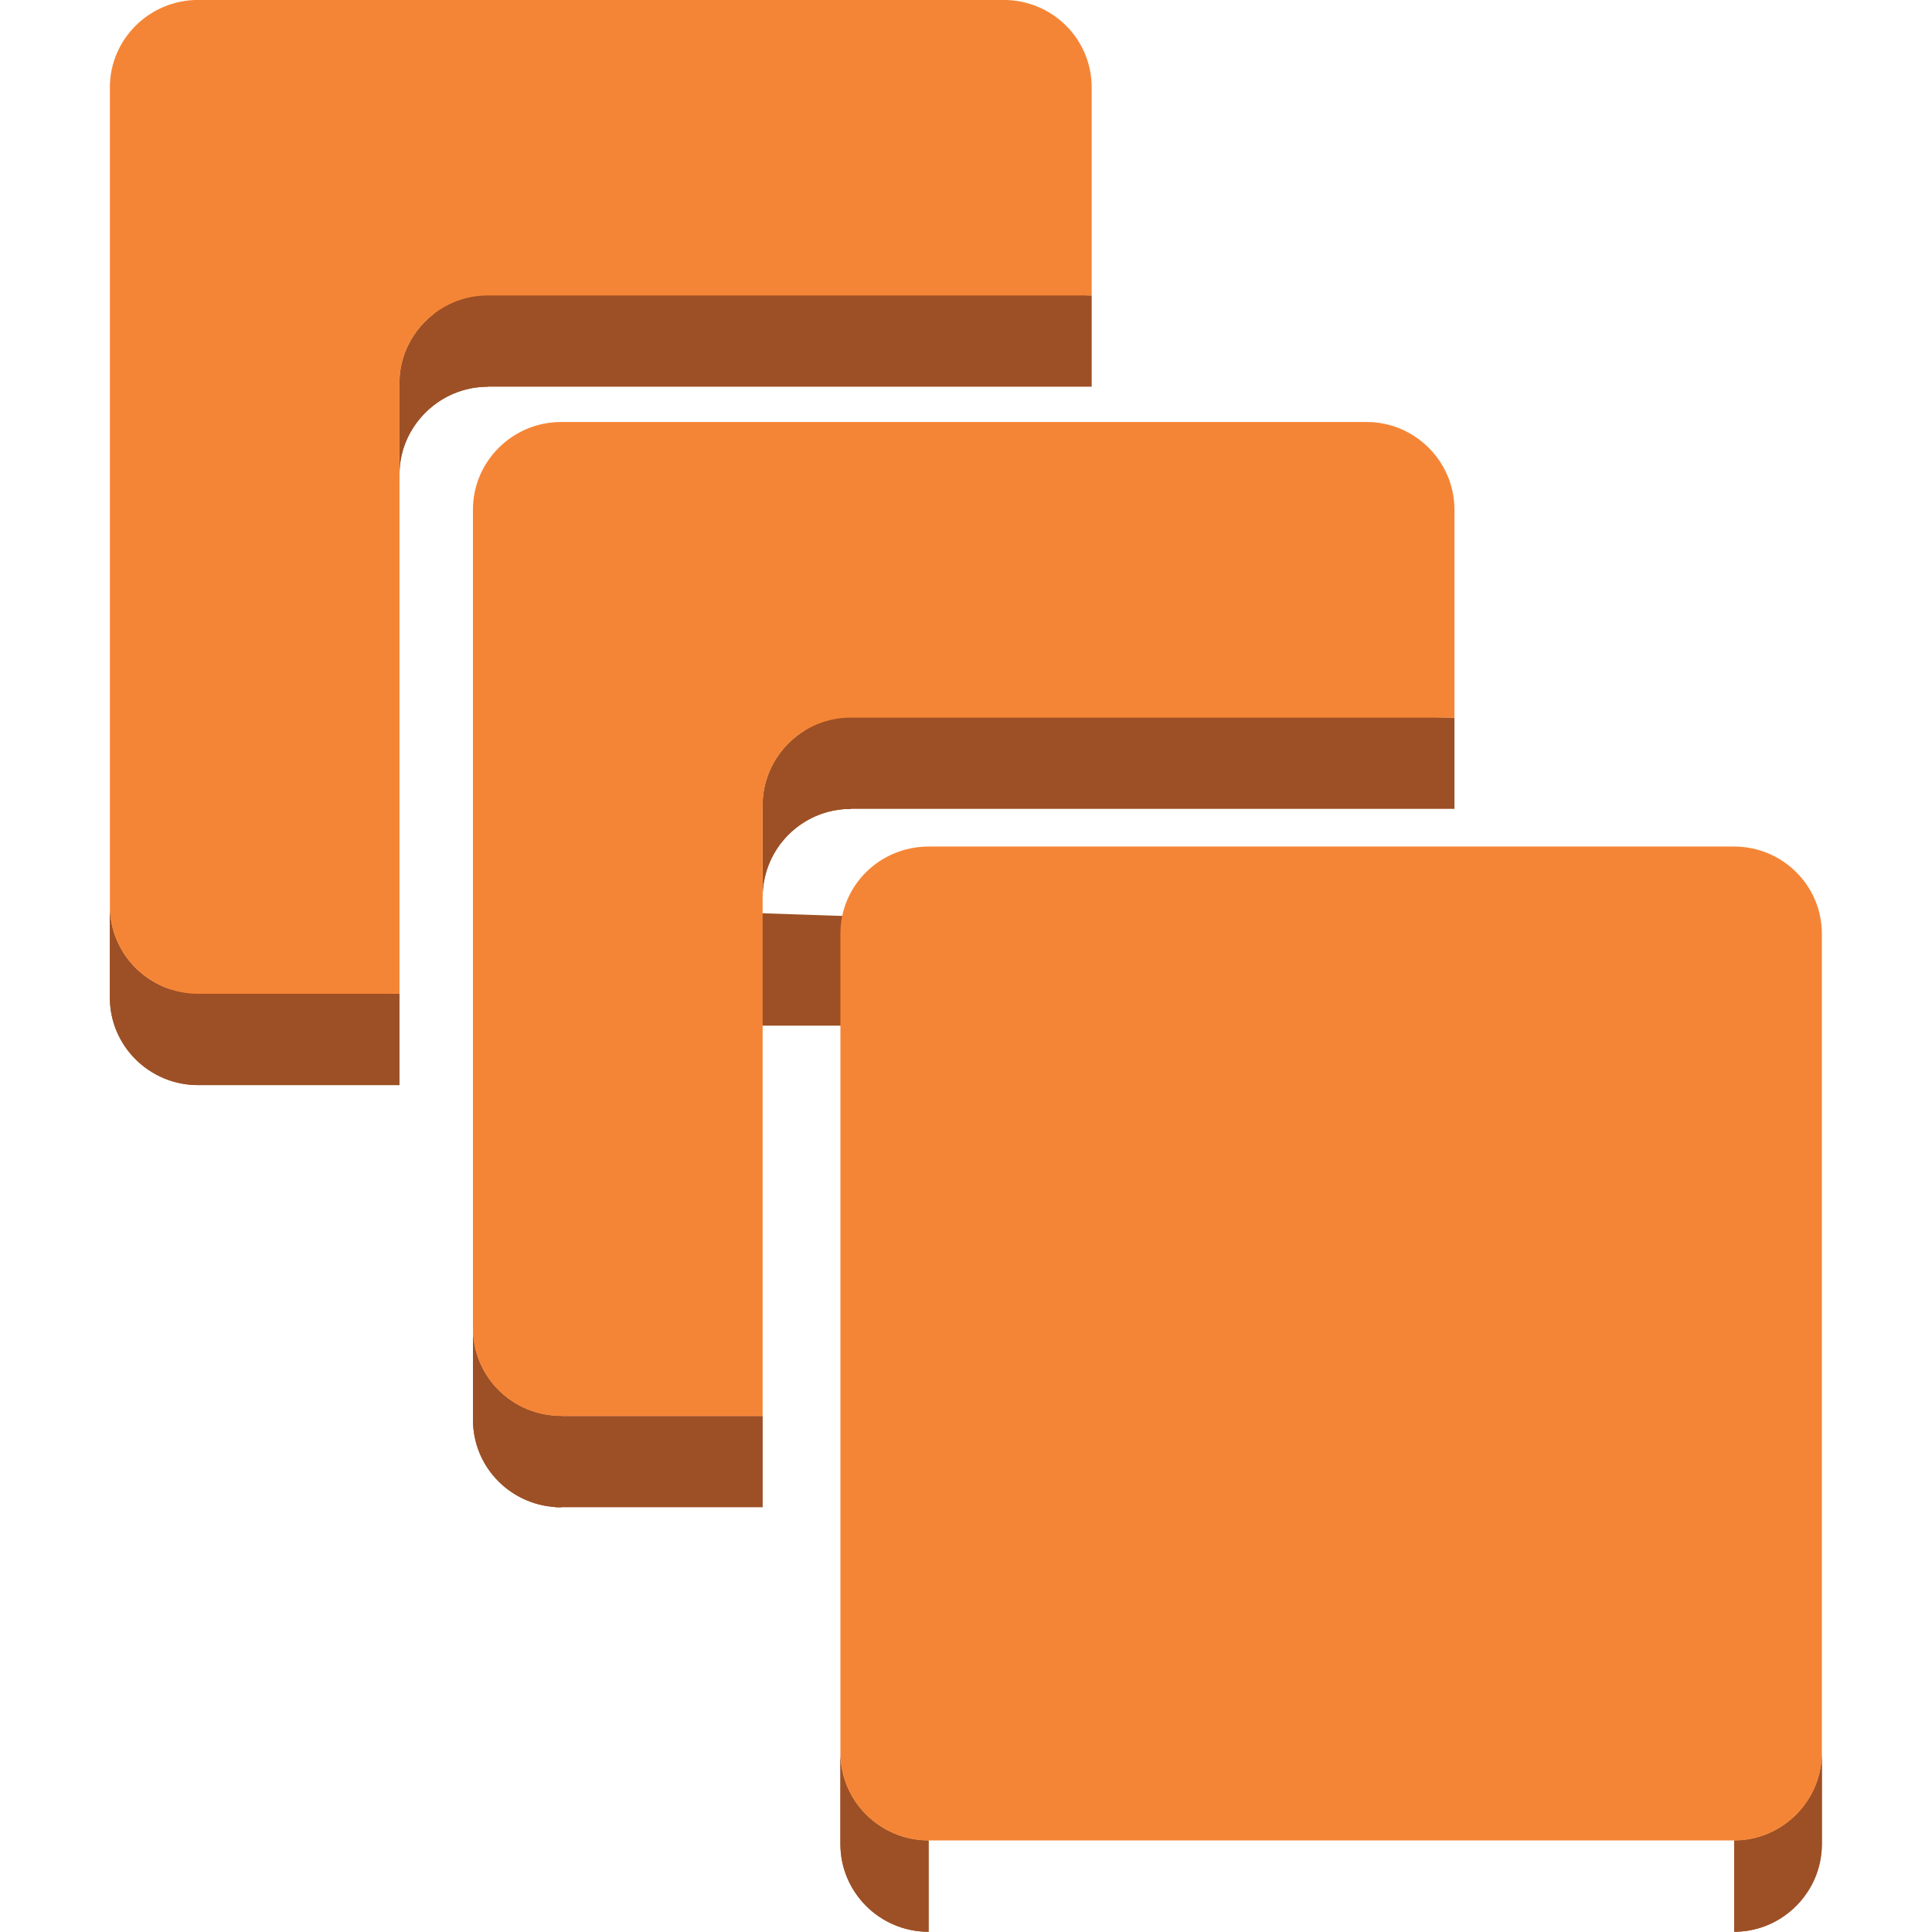<?xml version="1.0" encoding="UTF-8" standalone="no"?>
<!-- Generator: Adobe Illustrator 18.1.1, SVG Export Plug-In . SVG Version: 6.00 Build 0)  -->

<svg
   xmlns:dc="http://purl.org/dc/elements/1.1/"
   xmlns:cc="http://creativecommons.org/ns#"
   xmlns:rdf="http://www.w3.org/1999/02/22-rdf-syntax-ns#"
   xmlns:svg="http://www.w3.org/2000/svg"
   xmlns="http://www.w3.org/2000/svg"
   xmlns:sodipodi="http://sodipodi.sourceforge.net/DTD/sodipodi-0.dtd"
   xmlns:inkscape="http://www.inkscape.org/namespaces/inkscape"
   version="1.2"
   id="Layer_1"
   x="0px"
   y="0px"
   viewBox="0 0 100 100"
   xml:space="preserve"
   inkscape:version="0.91 r13725"
   sodipodi:docname="Compute_AmazonEC2_Instances.svg"><defs
     id="defs98" /><sodipodi:namedview
     pagecolor="#ffffff"
     bordercolor="#666666"
     borderopacity="1"
     objecttolerance="10"
     gridtolerance="10"
     guidetolerance="10"
     inkscape:pageopacity="0"
     inkscape:pageshadow="2"
     inkscape:window-width="1280"
     inkscape:window-height="985"
     id="namedview96"
     showgrid="false"
     inkscape:zoom="7.4579687"
     inkscape:cx="50.26817"
     inkscape:cy="60.726781"
     inkscape:window-x="0"
     inkscape:window-y="0"
     inkscape:window-maximized="1"
     inkscape:current-layer="Layer_1" /><g
     id="Layer_3"
     transform="matrix(1.754,0,0,1.754,-18.657,-59.203)" /><g
     id="g7"
     transform="matrix(1.754,0,0,1.754,-55.918,-84.607)"><polygon
       style="fill:#9d5025"
       id="polygon9"
       points="72.859,78.504 48.9,78.504 47.904,74.969 72.859,75.809 " /></g><g
     id="g11"
     transform="matrix(1.754,0,0,1.754,-37.707,-37.707)"><g
       id="g13"><polygon
         style="fill:#9d5025"
         id="polygon15"
         points="53.713,32.91 35.891,32.91 33.396,29.508 53.713,30.217 " /></g><g
       id="g17"><path
         style="fill:#9d5025"
         inkscape:connector-curvature="0"
         id="path19"
         d="m 35.891,30.217 0,2.693 c -0.98,0 -1.842,0.551 -2.285,1.355 l 0,-2.695 c 0.443,-0.802 1.304,-1.353 2.285,-1.353" /><path
         style="fill:#9d5025"
         inkscape:connector-curvature="0"
         id="path21"
         d="m 33.605,31.57 0,2.695 c -0.08,0.143 -0.146,0.295 -0.197,0.453 l 0,-2.695 c 0.051,-0.158 0.117,-0.308 0.197,-0.453" /><path
         style="fill:#9d5025"
         inkscape:connector-curvature="0"
         id="path23"
         d="m 33.408,32.023 0,2.695 c -0.043,0.133 -0.074,0.271 -0.096,0.412 l 0,-2.693 c 0.022,-0.14 0.053,-0.279 0.096,-0.414" /><path
         style="fill:#9d5025"
         inkscape:connector-curvature="0"
         id="path25"
         d="m 33.312,32.438 0,2.693 c -0.018,0.119 -0.025,0.24 -0.025,0.363 l 0,-2.693 c 0,-0.123 0.008,-0.244 0.025,-0.363" /></g><path
       style="fill:#9d5025"
       inkscape:connector-curvature="0"
       id="path27"
       d="m 35.891,30.217 0,2.693 c -1.43,0 -2.604,1.168 -2.604,2.584 l 0,-2.693 c 0,-1.416 1.174,-2.584 2.604,-2.584 z" /><g
       id="g29"><polygon
         style="fill:#9d5025"
         id="polygon31"
         points="64.418,45.367 46.42,45.367 44.896,42.297 64.418,42.674 " /></g><g
       id="g33"><path
         style="fill:#9d5025"
         inkscape:connector-curvature="0"
         id="path35"
         d="m 46.607,42.674 0,2.693 c -0.984,0 -1.84,0.545 -2.281,1.346 l 0,-2.693 c 0.442,-0.803 1.297,-1.346 2.281,-1.346" /><path
         style="fill:#9d5025"
         inkscape:connector-curvature="0"
         id="path37"
         d="m 44.326,44.02 0,2.693 c -0.08,0.145 -0.146,0.299 -0.197,0.457 l 0,-2.693 c 0.051,-0.161 0.117,-0.313 0.197,-0.457" /><path
         style="fill:#9d5025"
         inkscape:connector-curvature="0"
         id="path39"
         d="m 44.129,44.477 0,2.693 c -0.043,0.137 -0.078,0.277 -0.1,0.422 l 0,-2.695 c 0.022,-0.143 0.057,-0.286 0.1,-0.42" /><path
         style="fill:#9d5025"
         inkscape:connector-curvature="0"
         id="path41"
         d="m 44.029,44.896 0,2.695 c -0.016,0.121 -0.025,0.246 -0.025,0.373 l 0,-2.693 c 0,-0.126 0.01,-0.251 0.025,-0.375" /></g><path
       style="fill:#9d5025"
       inkscape:connector-curvature="0"
       id="path43"
       d="m 46.607,42.674 0,2.693 c -1.441,0 -2.604,1.166 -2.604,2.598 l 0,-2.693 c 10e-4,-1.432 1.163,-2.598 2.604,-2.598 z" /><g
       id="g45"><polygon
         style="fill:#9d5025"
         id="polygon47"
         points="33.287,53.52 27.342,53.52 26.41,50.25 33.287,50.824 " /></g><g
       id="g49"><path
         style="fill:#9d5025"
         inkscape:connector-curvature="0"
         id="path51"
         d="m 27.342,50.824 0,2.695 c -1.428,0 -2.602,-1.152 -2.602,-2.582 l 0,-2.695 c 0,1.432 1.174,2.582 2.602,2.582" /></g><path
       style="fill:#9d5025"
       inkscape:connector-curvature="0"
       id="path53"
       d="m 27.342,50.824 0,2.695 c -1.428,0 -2.602,-1.152 -2.602,-2.582 l 0,-2.695 c 0,1.432 1.174,2.582 2.602,2.582 z" /><g
       id="g55"><rect
         style="fill:#9d5025"
         id="rect57"
         height="2.695"
         width="6.133"
         y="63.281"
         x="37.871" /></g><g
       id="g59"><path
         style="fill:#9d5025"
         inkscape:connector-curvature="0"
         id="path61"
         d="m 38.059,63.281 0,2.695 c -1.441,0 -2.604,-1.152 -2.604,-2.582 l 0,-2.695 c 0,1.43 1.162,2.582 2.604,2.582" /></g><path
       style="fill:#9d5025"
       inkscape:connector-curvature="0"
       id="path63"
       d="m 38.059,63.281 0,2.695 c -1.441,0 -2.604,-1.152 -2.604,-2.582 l 0,-2.695 c 0,1.43 1.162,2.582 2.604,2.582 z" /><g
       id="g65"><path
         style="fill:#9d5025"
         inkscape:connector-curvature="0"
         id="path67"
         d="m 48.9,75.809 0,2.695 c -1.441,0 -2.602,-1.168 -2.602,-2.584 l 0,-2.695 c 10e-4,1.418 1.161,2.584 2.602,2.584" /></g><path
       style="fill:#9d5025"
       inkscape:connector-curvature="0"
       id="path69"
       d="m 48.9,75.809 0,2.695 c -1.441,0 -2.602,-1.168 -2.602,-2.584 l 0,-2.695 c 10e-4,1.418 1.161,2.584 2.602,2.584 z" /><g
       id="g71"><path
         style="fill:#9d5025"
         inkscape:connector-curvature="0"
         id="path73"
         d="m 75.26,73.225 0,2.695 c 0,0.125 -0.008,0.246 -0.027,0.365 l 0,-2.693 c 0.019,-0.119 0.027,-0.242 0.027,-0.367" /><path
         style="fill:#9d5025"
         inkscape:connector-curvature="0"
         id="path75"
         d="m 75.232,73.592 0,2.693 c -0.02,0.143 -0.053,0.283 -0.096,0.416 l 0,-2.693 c 0.044,-0.135 0.077,-0.274 0.096,-0.416" /><path
         style="fill:#9d5025"
         inkscape:connector-curvature="0"
         id="path77"
         d="m 75.137,74.008 0,2.693 c -0.051,0.16 -0.117,0.312 -0.197,0.457 l 0,-2.693 c 0.08,-0.147 0.146,-0.297 0.197,-0.457" /><path
         style="fill:#9d5025"
         inkscape:connector-curvature="0"
         id="path79"
         d="m 74.939,74.465 0,2.693 c -0.441,0.799 -1.293,1.346 -2.268,1.346 l 0,-2.695 c 0.975,0 1.827,-0.545 2.268,-1.344" /></g><path
       style="fill:#9d5025"
       inkscape:connector-curvature="0"
       id="path81"
       d="m 75.26,73.225 0,2.695 c 0,1.416 -1.162,2.584 -2.588,2.584 l 0,-2.695 c 1.426,0 2.588,-1.166 2.588,-2.584 z" /><g
       id="g83"><path
         style="fill:#f58536"
         inkscape:connector-curvature="0"
         id="path85"
         d="m 51.111,21.496 c 1.441,0 2.602,1.152 2.602,2.582 l 0,6.139 -17.822,0 c -1.43,0 -2.604,1.168 -2.604,2.584 l 0,18.023 -5.945,0 c -1.428,0 -2.602,-1.15 -2.602,-2.582 l 0,-24.164 c 0,-1.43 1.174,-2.582 2.602,-2.582 0,0 23.769,0 23.769,0 z" /></g><g
       id="g87"><path
         style="fill:#f58536"
         inkscape:connector-curvature="0"
         id="path89"
         d="m 61.828,33.951 c 1.428,0 2.59,1.168 2.59,2.584 l 0,6.139 -17.811,0 c -1.441,0 -2.604,1.166 -2.604,2.598 l 0,18.01 -5.945,0 c -1.441,0 -2.604,-1.152 -2.604,-2.582 l 0,-24.165 c 0,-1.416 1.162,-2.584 2.604,-2.584 l 23.77,0 z" /></g><g
       id="g91"><path
         style="fill:#f58536"
         inkscape:connector-curvature="0"
         id="path93"
         d="m 72.672,46.479 c 1.426,0 2.588,1.152 2.588,2.568 l 0,24.178 c 0,1.418 -1.162,2.584 -2.588,2.584 l -23.772,0 c -1.441,0 -2.602,-1.166 -2.602,-2.584 l 0,-24.178 c 0,-1.416 1.16,-2.568 2.602,-2.568 l 23.772,0 z" /></g></g><g
     id="nyt_x5F_exporter_x5F_info"
     display="none" /></svg>
